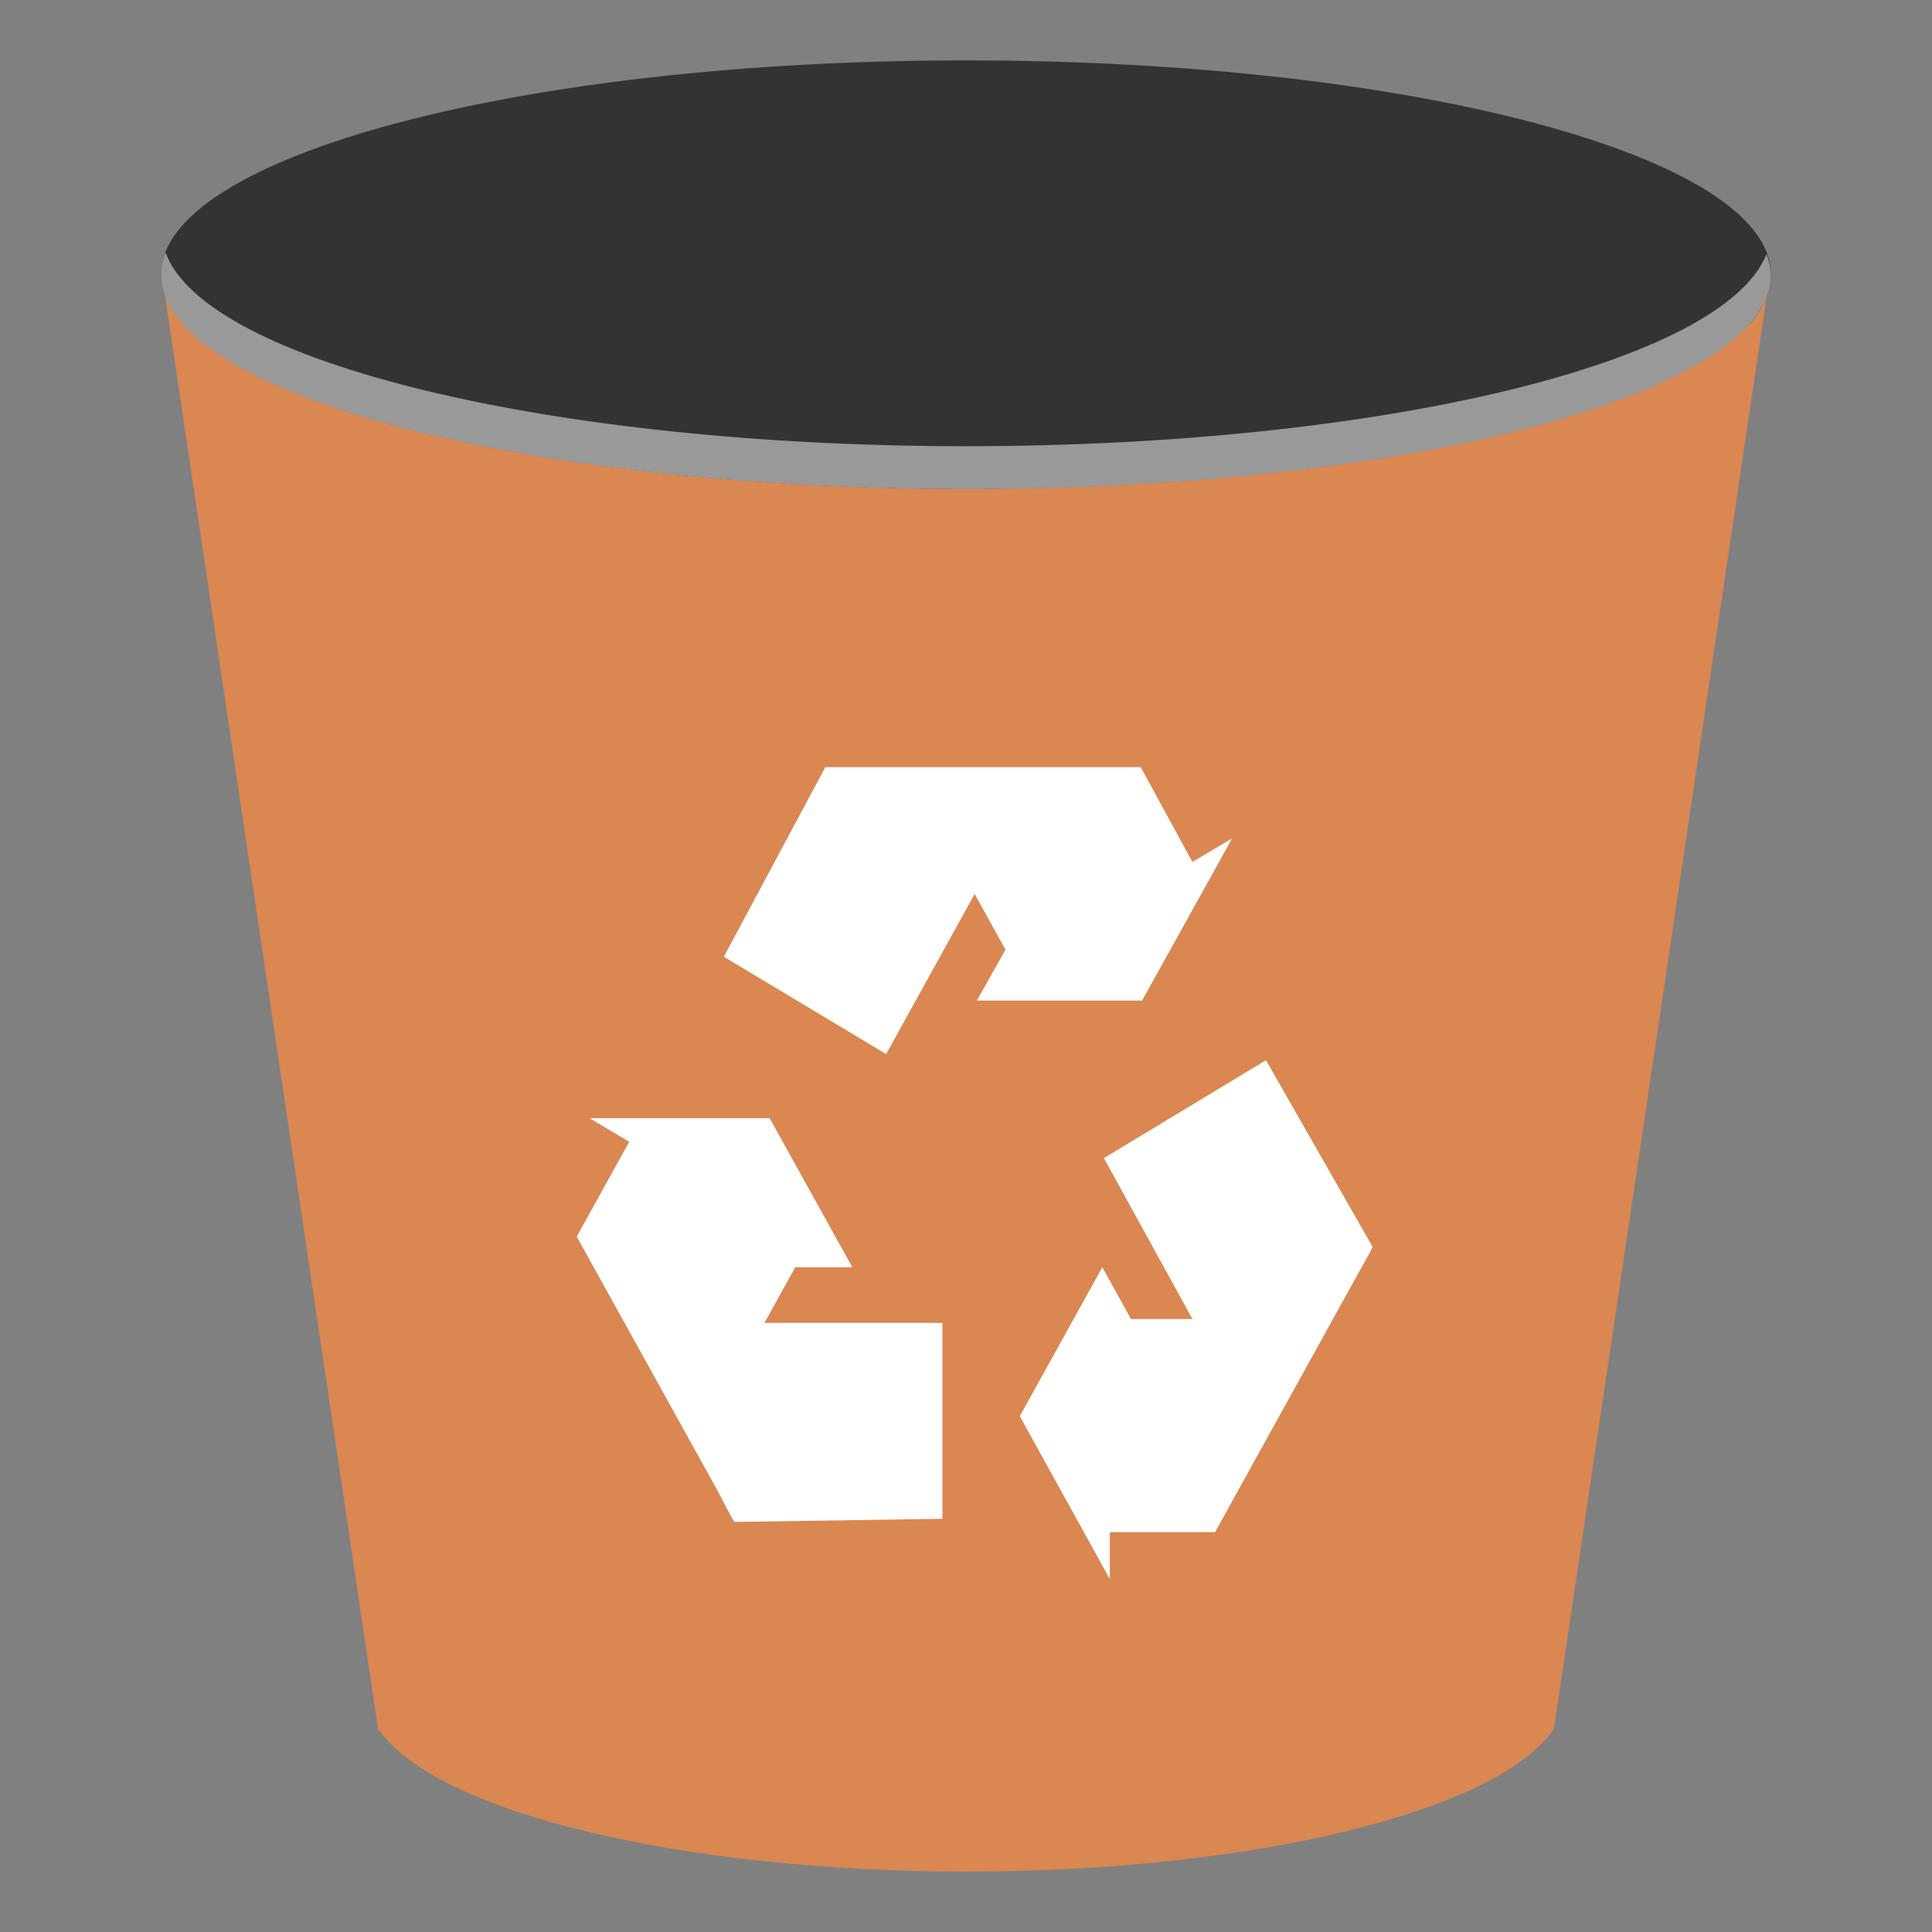 
<svg xmlns="http://www.w3.org/2000/svg" xmlns:xlink="http://www.w3.org/1999/xlink" width="48px" height="48px" viewBox="0 0 48 48" version="1.1">
<rect x="0" y="0" width="48" height="48" fill="#808080" stroke="none"/>
<g id="surface1">
<path style=" stroke:none;fill-rule:nonzero;fill:#DA8752;fill-opacity:1;" d="M 9.535 40.578 L 38.441 40.578 L 38.441 43.07 L 9.535 43.07 Z M 9.535 40.578 "/>
<path style=" stroke:none;fill-rule:nonzero;fill:#DA8752;fill-opacity:1;" d="M 43.992 6.695 L 4.004 6.695 L 18.477 42.855 L 38.602 42.988 Z M 43.992 6.695 "/>
<path style=" stroke:none;fill-rule:nonzero;fill:#DA8752;fill-opacity:1;" d="M 12.562 42.965 L 9.422 42.988 C 10.855 45.031 16.941 46.496 24 46.5 C 31.086 46.496 37.188 45.02 38.594 42.965 Z M 12.562 42.965 "/>
<path style=" stroke:none;fill-rule:nonzero;fill:rgb(20%,20%,20%);fill-opacity:1;" d="M 44 6.824 C 44 3.883 35.047 1.5 24 1.5 C 12.953 1.5 4 3.883 4 6.824 C 4 9.766 12.953 12.152 24 12.152 C 35.047 12.152 44 9.766 44 6.824 Z M 44 6.824 "/>
<path style=" stroke:none;fill-rule:nonzero;fill:#DA8752;fill-opacity:1;" d="M 4.004 6.695 L 4.012 6.754 C 4.016 6.734 4.02 6.715 4.023 6.695 Z M 43.984 6.695 C 43.984 6.703 43.984 6.711 43.984 6.715 L 43.992 6.695 Z M 4.094 7.301 L 9.398 42.984 L 29.52 42.852 L 43.457 8.035 C 43.305 8.207 43.125 8.375 42.91 8.543 C 42.91 8.543 42.91 8.543 42.906 8.547 C 42.902 8.547 42.898 8.551 42.895 8.551 C 42.688 8.715 42.445 8.875 42.176 9.035 C 42.164 9.039 42.152 9.047 42.141 9.055 C 41.879 9.207 41.586 9.355 41.27 9.5 C 41.242 9.516 41.211 9.527 41.184 9.539 C 40.875 9.68 40.543 9.812 40.188 9.945 C 40.145 9.961 40.102 9.973 40.062 9.988 C 39.707 10.117 39.328 10.242 38.93 10.359 C 38.891 10.371 38.848 10.387 38.805 10.398 C 38.406 10.516 37.988 10.629 37.551 10.734 C 37.48 10.754 37.41 10.77 37.34 10.785 C 36.922 10.887 36.488 10.98 36.039 11.074 C 35.934 11.094 35.832 11.113 35.727 11.133 C 35.297 11.215 34.859 11.293 34.41 11.367 C 34.273 11.391 34.133 11.41 33.992 11.43 C 33.562 11.5 33.125 11.562 32.676 11.621 C 32.508 11.641 32.34 11.66 32.168 11.68 C 31.734 11.73 31.297 11.781 30.848 11.824 C 30.645 11.844 30.441 11.863 30.238 11.879 C 29.832 11.914 29.426 11.949 29.012 11.977 C 28.734 11.996 28.453 12.012 28.172 12.027 C 27.805 12.051 27.434 12.07 27.059 12.086 C 26.777 12.094 26.496 12.105 26.211 12.113 C 25.805 12.125 25.398 12.137 24.992 12.141 C 24.66 12.148 24.332 12.152 24 12.152 C 23.332 12.152 22.668 12.141 22.004 12.125 C 12.473 11.867 4.965 9.848 4.098 7.309 C 4.098 7.305 4.094 7.305 4.094 7.301 Z M 4.094 7.301 "/>
<path style=" stroke:none;fill-rule:nonzero;fill:rgb(60%,60%,60%);fill-opacity:1;" d="M 4.113 6.273 C 4.039 6.457 4 6.641 4 6.824 C 4 9.766 12.953 12.152 24 12.152 C 35.047 12.152 44 9.766 44 6.824 C 43.992 6.652 43.957 6.484 43.887 6.312 C 42.824 9.027 34.242 11.086 24 11.086 C 13.707 11.086 5.102 9 4.113 6.273 Z M 4.113 6.273 "/>
<path style=" stroke:none;fill-rule:nonzero;fill:rgb(100%,100%,100%);fill-opacity:1;" d="M 20.504 19.059 L 17.984 23.77 L 22.016 26.188 L 24.215 22.211 L 24.98 23.594 L 24.27 24.859 L 28.375 24.859 L 30.613 20.828 L 29.625 21.414 L 28.34 19.059 Z M 31.453 26.34 L 27.426 28.773 L 29.625 32.77 L 28.098 32.77 L 27.387 31.484 L 25.336 35.184 L 27.574 39.234 L 27.574 38.066 L 30.188 38.066 L 33.691 31.734 L 34.027 31.133 L 34.102 30.977 Z M 14.645 27.781 L 15.633 28.367 L 14.328 30.723 L 17.836 37.051 L 18.152 37.656 L 18.246 37.812 L 23.414 37.734 L 23.414 32.867 L 18.992 32.867 L 19.758 31.484 L 21.176 31.484 L 19.121 27.781 Z M 14.645 27.781 "/>
</g>
</svg>
